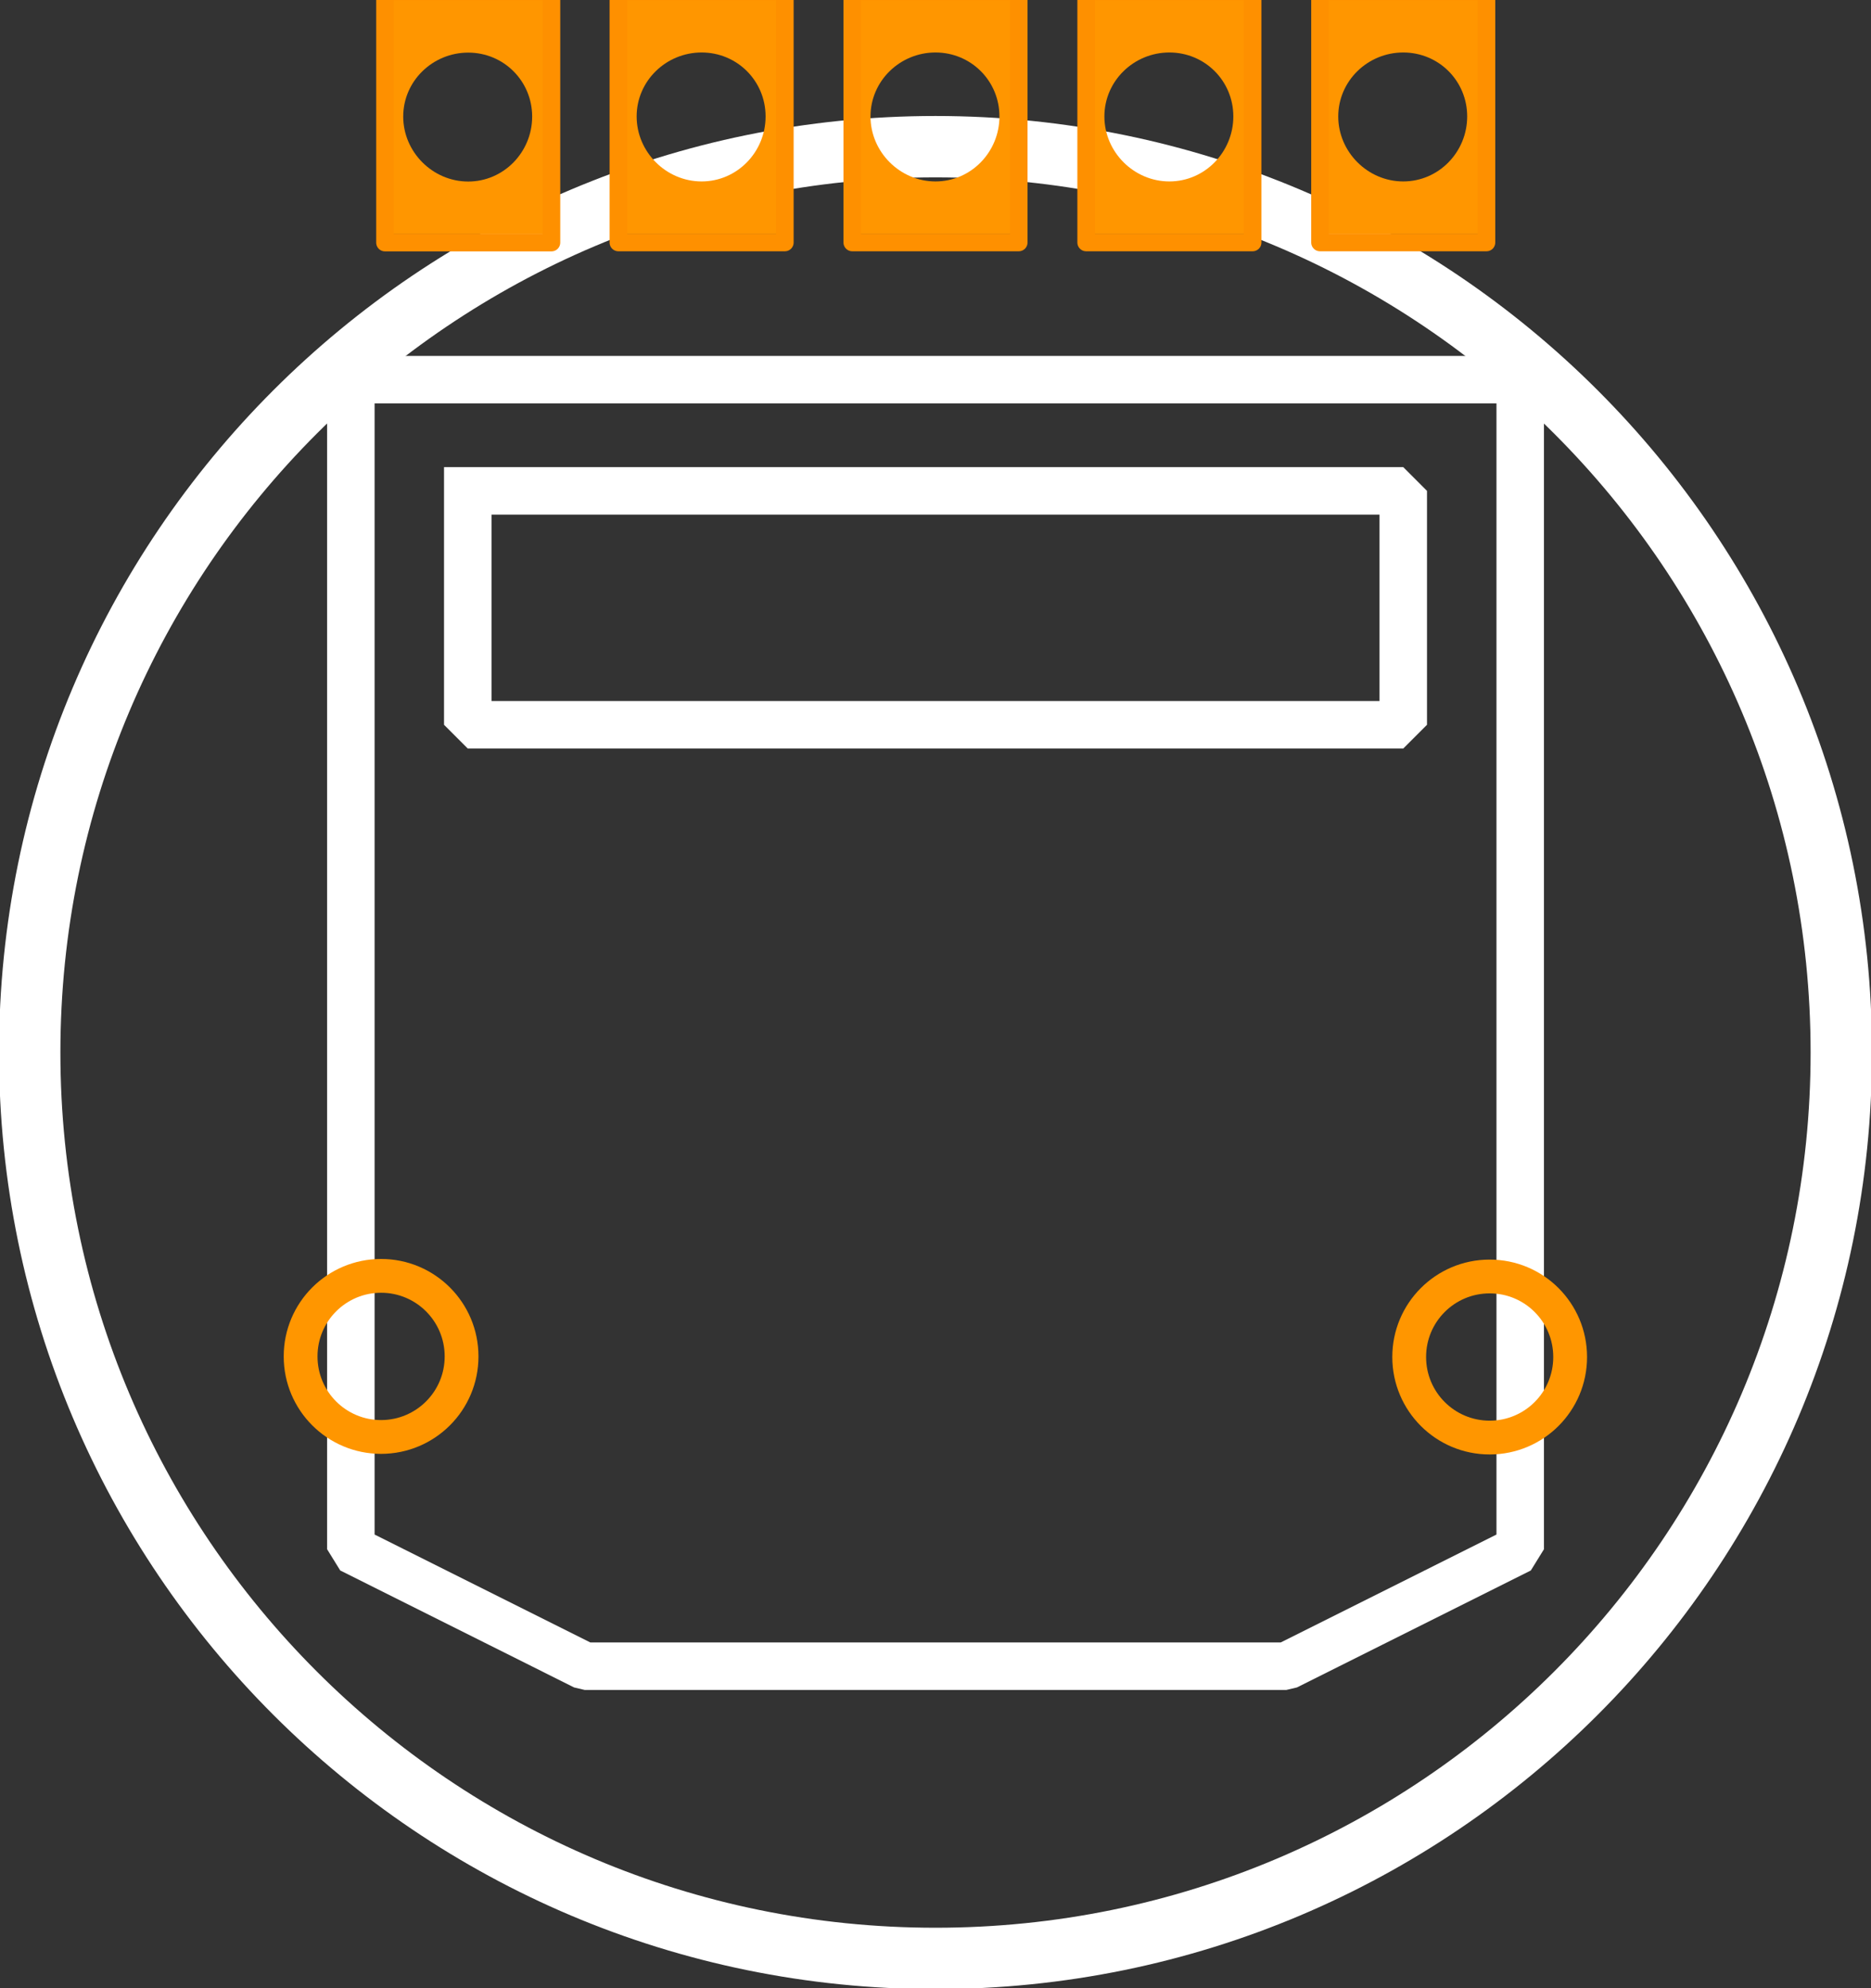 <?xml version="1.0" encoding="utf-8"?>
<!-- Generator: Adobe Illustrator 16.0.0, SVG Export Plug-In . SVG Version: 6.00 Build 0)  -->
<!DOCTYPE svg PUBLIC "-//W3C//DTD SVG 1.1//EN" "http://www.w3.org/Graphics/SVG/1.1/DTD/svg11.dtd">
<svg version="1.1" id="svg2" xmlns="http://www.w3.org/2000/svg" xmlns:xlink="http://www.w3.org/1999/xlink" x="0px" y="0px"
	 width="56.693px" height="60.236px" viewBox="0 0 56.693 60.236" enable-background="new 0 0 56.693 60.236" xml:space="preserve">
<rect x="0" y="0" width="56.693" height="60.236" fill="#333333" stroke="none"/>
<g id="silkscreen">
	<path id="path2987" fill="none" stroke="#FFFFFF" stroke-width="1.86" stroke-linecap="square" stroke-miterlimit="1" d="
		M55.793,31.89c0,15.158-12.288,27.445-27.446,27.445S0.9,47.048,0.9,31.89c0-15.158,12.288-27.446,27.446-27.446
		S55.793,16.732,55.793,31.89z"/>
	<path id="path3884" fill="none" stroke="#FFFFFF" stroke-width="1.439" stroke-linecap="square" stroke-miterlimit="1" d="
		M17.717,50.481h21.26l7.087-3.544V11.504H10.631v35.433L17.717,50.481z"/>
	<path id="path3886" fill="none" stroke="#FFFFFF" stroke-width="1.439" stroke-linecap="square" stroke-miterlimit="1" d="
		M14.174,14.872v7.087h28.346v-7.087H14.174"/>
</g>
<g id="copper1">
	<g id="copper0">
		<path id="NC2" fill="none" stroke="#FF9600" stroke-width="1.024" stroke-linecap="square" stroke-miterlimit="1" d="
			M47.577,41.114c0.001,1.348-1.09,2.439-2.437,2.44c-1.348,0.001-2.439-1.091-2.44-2.437c0-0.002,0-0.002,0-0.004
			c-0.001-1.347,1.09-2.439,2.437-2.439c1.348-0.002,2.439,1.09,2.44,2.437C47.577,41.112,47.577,41.113,47.577,41.114z"/>
		<path id="NC1" fill="none" stroke="#FF9600" stroke-width="1.024" stroke-linecap="square" stroke-miterlimit="1" d="
			M13.986,41.095c0.001,1.348-1.09,2.439-2.438,2.441c-1.347,0-2.439-1.091-2.439-2.438c0-0.001,0-0.002,0-0.004
			c-0.001-1.346,1.09-2.439,2.437-2.439c1.347-0.001,2.439,1.09,2.44,2.438V41.095z"/>
		<path id="rect3954" fill="#FF9600" d="M11.531,0v7.094h5.313V0H11.531z M14.187,1.594c1.076,0,1.938,0.861,1.938,1.938
			S15.263,5.5,14.187,5.5s-1.969-0.893-1.969-1.969S13.111,1.594,14.187,1.594z"/>
		<path id="connector3pin" fill="none" stroke="#FE9000" stroke-width="0.532" stroke-linejoin="round" d="M11.665-0.257h5.045
			v7.607h-5.045V-0.257z"/>
		<path id="rect3954-0" fill="#FF9600" d="M18.603-0.003V7.09h5.313v-7.094H18.603z M21.26,1.59c1.076,0,1.938,0.861,1.938,1.938
			c0,1.076-0.861,1.969-1.938,1.969s-1.969-0.893-1.969-1.969C19.291,2.451,20.183,1.59,21.26,1.59z"/>
		<path id="connector4pin" fill="none" stroke="#FE9000" stroke-width="0.532" stroke-linejoin="round" d="M18.737-0.26h5.045
			v7.607h-5.045V-0.26z"/>
		<path id="rect3954-8" fill="#FF9600" d="M25.69-0.003V7.09h5.313v-7.094H25.69z M28.346,1.59c1.076,0,1.938,0.861,1.938,1.938
			c0,1.076-0.861,1.969-1.938,1.969s-1.969-0.893-1.969-1.969C26.378,2.451,27.27,1.59,28.346,1.59z"/>
		<path id="connector2pin" fill="none" stroke="#FE9000" stroke-width="0.532" stroke-linejoin="round" d="M25.824-0.26h5.045
			v7.607h-5.045V-0.26z"/>
		<path id="rect3954-7" fill="#FF9600" d="M32.777-0.003V7.09h5.313v-7.094H32.777z M35.433,1.59c1.076,0,1.938,0.861,1.938,1.938
			c0,1.076-0.861,1.969-1.938,1.969s-1.969-0.893-1.969-1.969C33.465,2.451,34.357,1.59,35.433,1.59z"/>
		<path id="connector1pin" fill="none" stroke="#FE9000" stroke-width="0.532" stroke-linejoin="round" d="M32.911-0.26h5.045
			v7.607h-5.045V-0.26z"/>
		<path id="rect3954-3" fill="#FF9600" d="M39.863-0.003V7.09h5.313v-7.094H39.863z M42.519,1.59c1.077,0,1.938,0.861,1.938,1.938
			c0,1.076-0.86,1.969-1.938,1.969c-1.076,0-1.969-0.893-1.969-1.969C40.551,2.451,41.443,1.59,42.519,1.59z"/>
		<path id="connector0pin" fill="none" stroke="#FE9000" stroke-width="0.532" stroke-linejoin="round" d="M39.997-0.26h5.045
			v7.607h-5.045V-0.26z"/>
	</g>
</g>
</svg>
